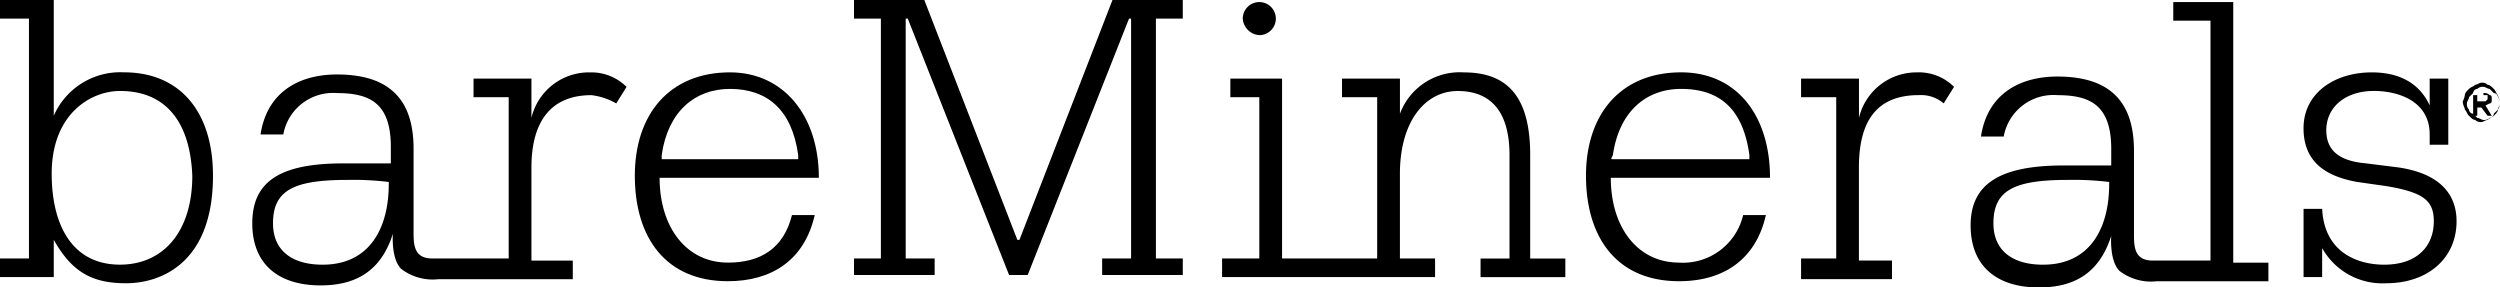 <svg id="bare-minerals" xmlns="http://www.w3.org/2000/svg" width="226.772" height="26.072" viewBox="0 0 226.772 26.072">
  <path id="Path_93" data-name="Path 93" d="M39.779,304.353c-2.626,0-6.19,2.063-6.19,7.5,0,4.689,1.876,8.253,6.19,8.253,3.939,0,6.565-3,6.565-8.065-.188-4.689-2.251-7.69-6.565-7.69M28.9,319.546h2.626V297.788H28.9V296.1h4.877v10.5h0a6.585,6.585,0,0,1,6.377-3.939c5.064,0,8.066,3.564,8.066,9.378,0,8.065-4.877,9.754-7.878,9.754s-4.877-.938-6.565-3.939h0v3.376H28.9Z" transform="translate(-28.9 -296.1)"/>
  <path id="Path_94" data-name="Path 94" d="M116,316.481h3.189v-14.63H116v-1.688h5.252v3.564h0A5.364,5.364,0,0,1,126.5,299.6a4.524,4.524,0,0,1,3.376,1.313l-.938,1.5a3.171,3.171,0,0,0-2.251-.75c-3.751,0-5.44,2.251-5.44,6.565v8.441h3v1.688H116Z" transform="translate(47.373 -293.035)"/>
  <path id="Path_95" data-name="Path 95" d="M72.638,297.788H70.2V296.1h6.377l8.441,21.758h.188L93.646,296.1h6.377v1.688H97.585v21.758h2.438v1.5H92.708v-1.5h2.626V297.788h-.188l-9.191,23.259H84.268l-9.191-23.259h-.188v21.758h2.626v1.5H70.2v-1.5h2.438Z" transform="translate(7.266 -296.1)"/>
  <path id="Path_96" data-name="Path 96" d="M140.3,311.98h1.688c.188,3.939,3.189,5.064,5.627,5.064,3,0,4.5-1.688,4.5-3.939,0-1.876-.938-2.626-4.314-3.189l-2.626-.375c-3.189-.563-4.877-2.063-4.877-4.877,0-3.189,2.814-5.064,6.19-5.064,2.438,0,4.314.938,5.252,3h0v-2.438h1.688v6h-1.688v-.938c0-3-2.814-3.939-5.064-3.939-2.626,0-4.314,1.5-4.314,3.564s1.5,2.814,3.564,3l3,.375c3.751.563,5.252,2.438,5.252,4.877,0,3.376-2.626,5.627-6.377,5.627a6.261,6.261,0,0,1-5.815-3.189h0v2.626H140.3Z" transform="translate(68.653 -293.035)"/>
  <path id="Path_97" data-name="Path 97" d="M91.376,299.2a1.5,1.5,0,1,0-1.5-1.5,1.614,1.614,0,0,0,1.5,1.5m24.572,20.258V310.08c0-5.064-1.876-7.5-6-7.5a5.778,5.778,0,0,0-5.815,3.751h0V303.14H98.879v1.688h3.189v14.63H93.44V303.14H88.75v1.688h2.626v14.63H88v1.688h19.32v-1.688h-3.189v-7.69c0-4.689,2.251-7.5,5.252-7.5s4.689,1.876,4.689,5.815v9.378h-2.626v1.688h7.69v-1.688h-3.189Z" transform="translate(22.854 -296.012)"/>
  <path id="Path_98" data-name="Path 98" d="M53.48,309.729c0,3.939-1.688,7.315-6,7.315-2.814,0-4.5-1.313-4.5-3.751,0-3,1.876-3.939,6.753-3.939a26.414,26.414,0,0,1,3.751.188v.188ZM71.674,299.6a5.363,5.363,0,0,0-5.252,4.127h0v-3.564H61.17v1.688h3.189v14.63h-6.94c-1.688,0-1.688-1.313-1.688-2.438v-7.5c0-3.751-1.5-6.753-6.94-6.753-3.564,0-6.377,1.688-6.94,5.44h2.063a4.582,4.582,0,0,1,4.877-3.751c3,0,4.877.938,4.877,4.877v1.5H49.353c-5.815,0-8.253,1.688-8.253,5.44s2.438,5.627,6.19,5.627c3,0,5.44-1.125,6.565-4.689h0s-.188,2.251.75,3.189a4.687,4.687,0,0,0,3.376.938H70.173v-1.688H66.422v-8.441c0-4.314,1.876-6.565,5.44-6.565a5.891,5.891,0,0,1,2.251.75l.938-1.5a4.524,4.524,0,0,0-3.376-1.313" transform="translate(-18.216 -293.035)"/>
  <path id="Path_99" data-name="Path 99" d="M136.767,312.706c0,3.939-1.688,7.315-6,7.315-2.814,0-4.5-1.313-4.5-3.751,0-3,1.876-3.939,6.753-3.939a26.418,26.418,0,0,1,3.751.188Zm11.254,6.753V296.2h-5.44v1.688h3.376v21.758h-5.252c-1.688,0-1.688-1.313-1.688-2.438v-7.5c0-3.751-1.5-6.753-6.94-6.753-3.564,0-6.377,1.688-6.94,5.44H127.2a4.582,4.582,0,0,1,4.877-3.751c3,0,4.877.938,4.877,4.877v1.5h-4.314c-5.815,0-8.441,1.688-8.441,5.439s2.438,5.627,6.19,5.627c3,0,5.44-1.125,6.565-4.689h0s-.188,2.251.75,3.189a4.686,4.686,0,0,0,3.376.938H151.21v-1.688h-3.189Z" transform="translate(54.554 -296.012)"/>
  <path id="Path_100" data-name="Path 100" d="M62.038,307.1c.563-3.939,3-6,6.19-6,3.376,0,5.627,1.876,6.19,6v.375H62.038s0,0,0-.375m6,9.754c-3.751,0-6.19-3.189-6.19-7.69H76.294c0-5.627-3.189-9.566-8.066-9.566-5.44,0-8.628,3.751-8.628,9.379s2.814,9.566,8.441,9.566c3.939,0,6.94-1.876,7.878-6H73.855c-.75,3-2.814,4.314-5.815,4.314" transform="translate(-2.016 -293.035)"/>
  <path id="Path_101" data-name="Path 101" d="M108.038,307.1c.563-3.939,3-6,6.19-6,3.564,0,5.627,1.876,6.19,6v.375h-12.38c-.188,0-.188,0,0-.375m6,9.754c-3.751,0-6.19-3.189-6.19-7.69h14.443c0-5.627-3-9.566-8.066-9.566-5.44,0-8.628,3.751-8.628,9.379s2.814,9.566,8.441,9.566c3.939,0,6.94-1.876,7.878-6h-2.063a5.611,5.611,0,0,1-5.815,4.314" transform="translate(38.266 -293.035)"/>
  <path id="Path_102" data-name="Path 102" d="M149.688,301.788h.375l.188-.187v-.375h-.938v.563Zm.188-.75a.689.689,0,0,1,.563.188c.188,0,.188.188.188.375s0,.375-.188.375l-.375.188.563.938h-.375l-.563-.75h-.375v.75h-.375v-1.876h.938Zm-1.313,1.5a.4.4,0,0,0,.375.375l.375.375c.188,0,.375.188.563.188a.689.689,0,0,0,.563-.188.4.4,0,0,0,.375-.375l.375-.375c0-.188.188-.375.188-.563a.689.689,0,0,0-.188-.563.4.4,0,0,0-.375-.375l-.375-.375c-.188,0-.375-.187-.563-.187a.689.689,0,0,0-.563.188.4.4,0,0,0-.375.375l-.375.375c0,.188-.188.375-.188.563a.689.689,0,0,0,.188.563m-.375-1.313c0-.188.188-.375.375-.563s.375-.187.563-.375c.188,0,.375-.188.563-.188a.689.689,0,0,1,.563.188c.188,0,.375.188.563.375s.188.375.375.563c0,.188.188.375.188.563a1.418,1.418,0,0,1-.188.75c0,.188-.188.375-.375.563s-.375.188-.563.375c-.188,0-.375.188-.563.188a.689.689,0,0,1-.563-.188c-.188,0-.375-.188-.563-.375s-.188-.375-.375-.563c0-.188-.188-.375-.188-.75a1.889,1.889,0,0,0,.188-.563" transform="translate(75.396 -292.597)"/>
</svg>
